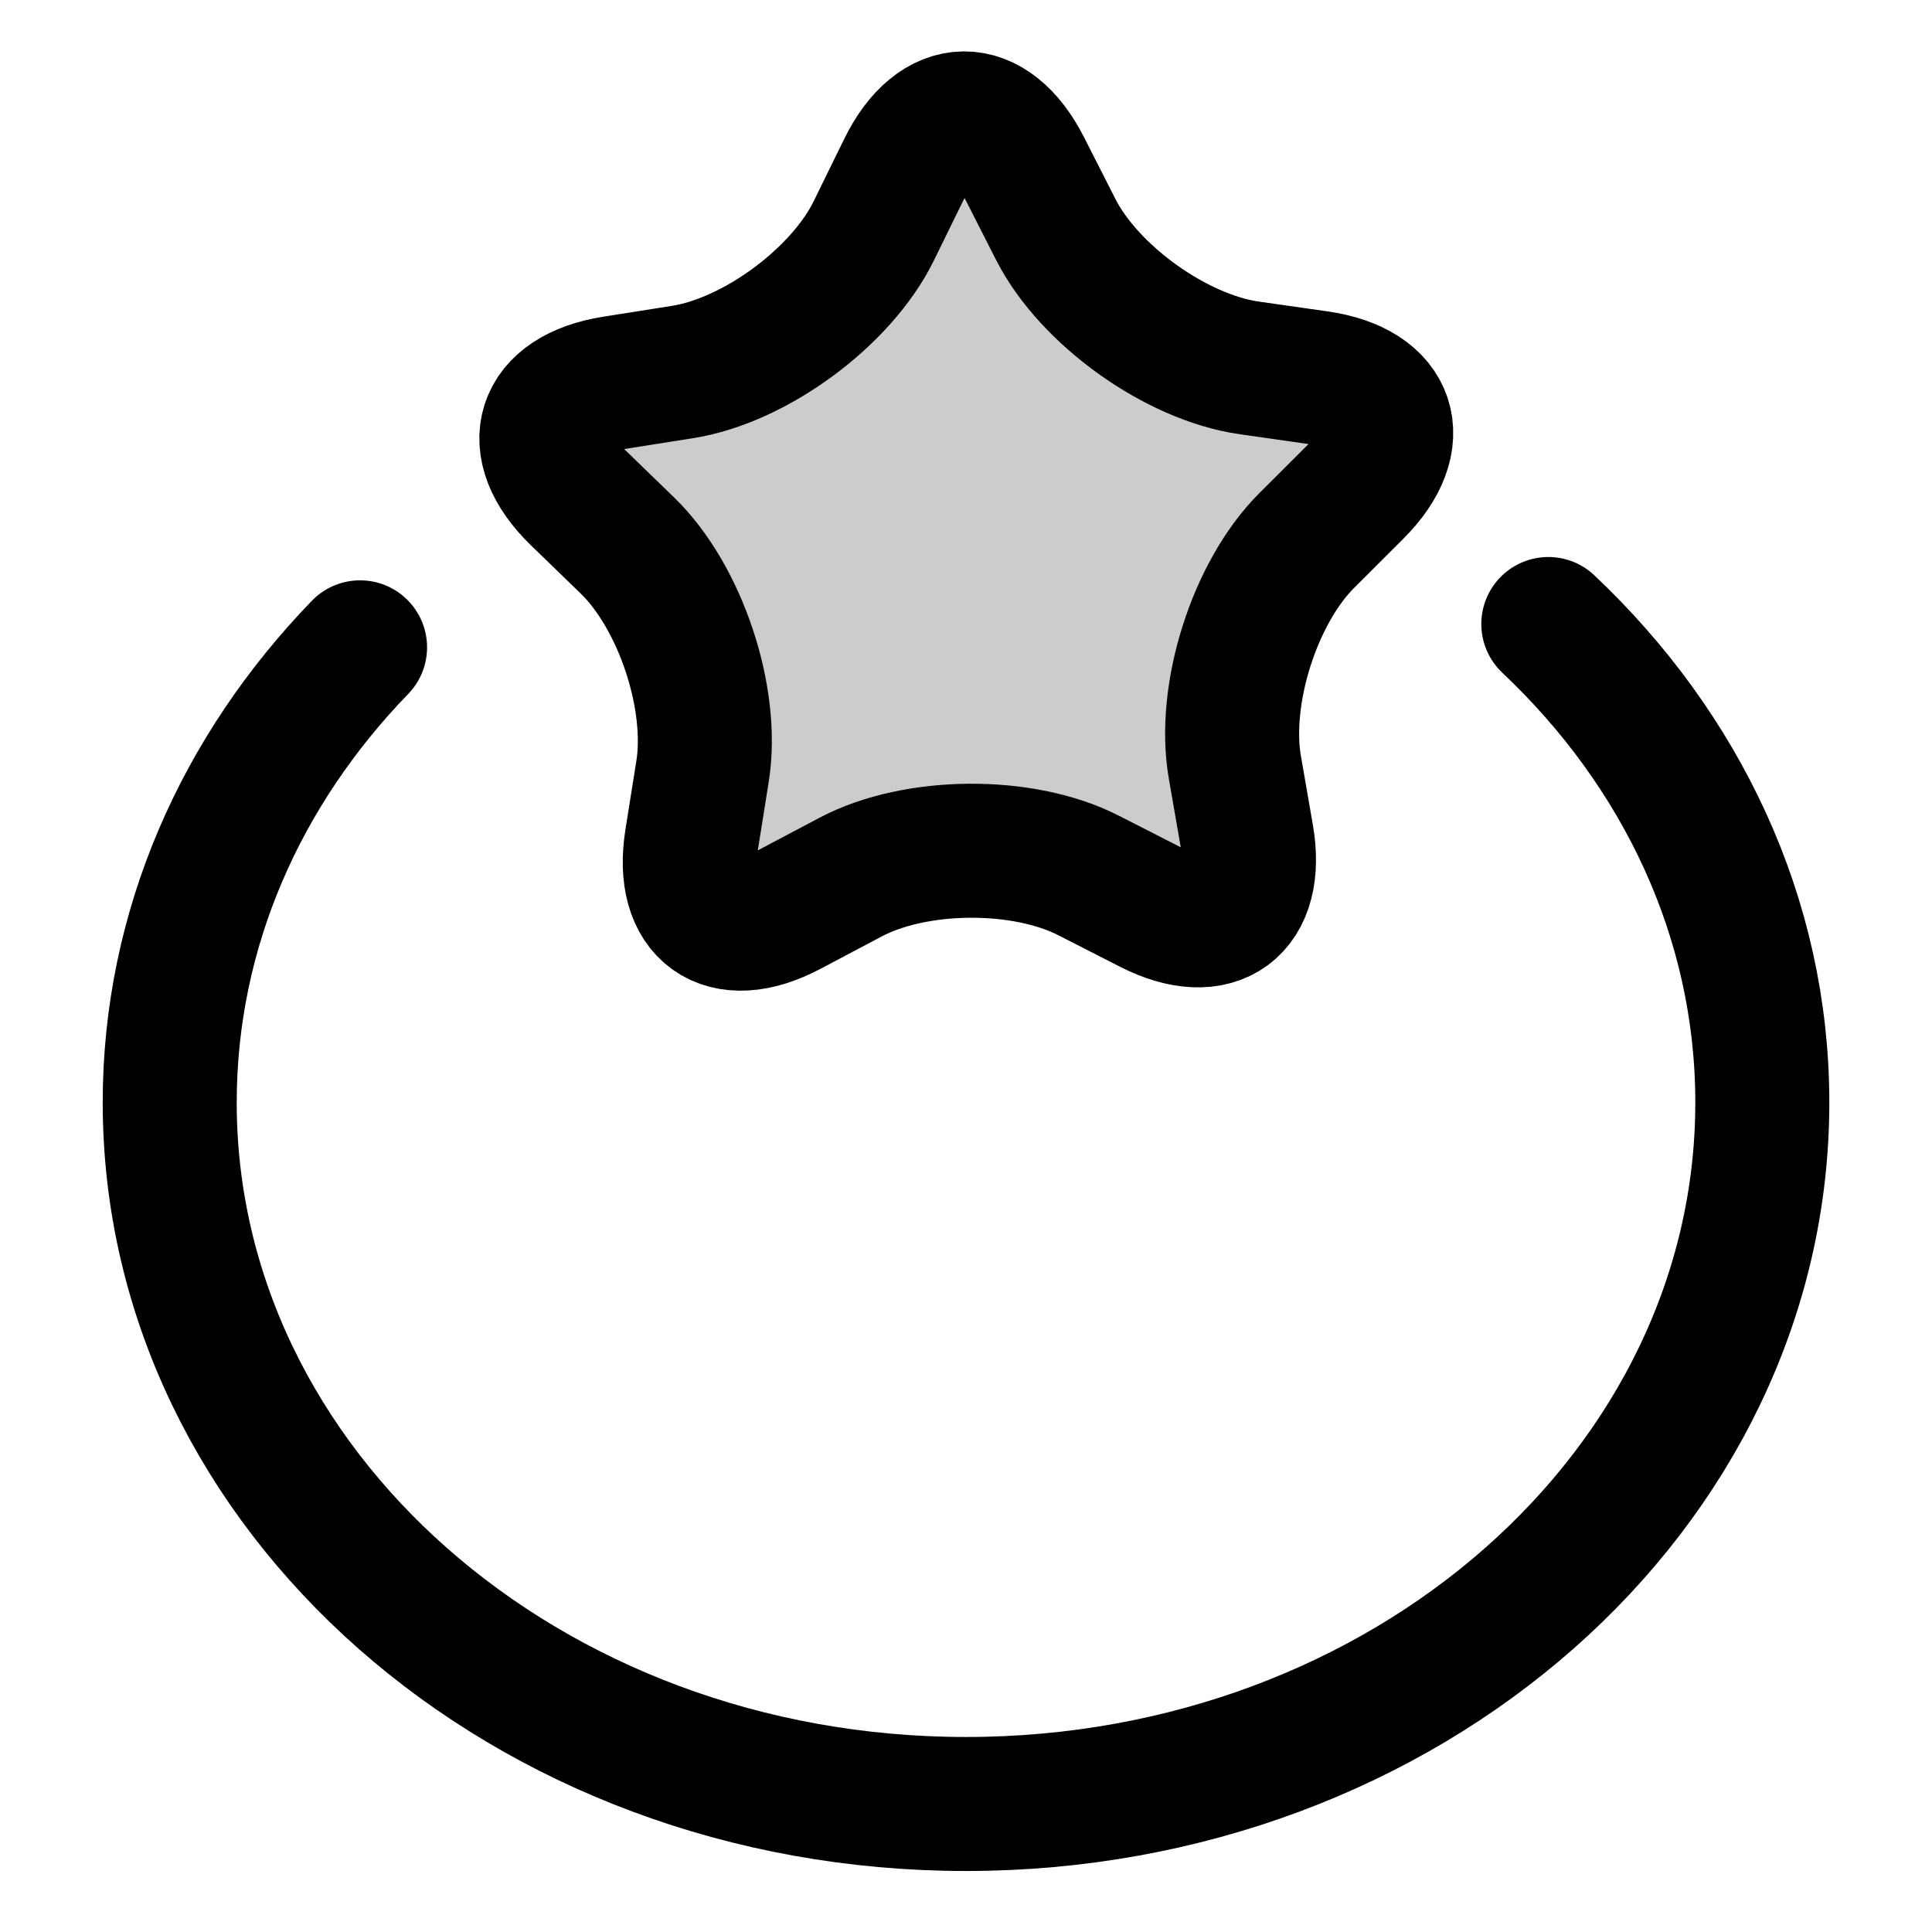 <?xml version="1.0" encoding="utf-8"?>
<!-- Generator: Adobe Illustrator 17.0.0, SVG Export Plug-In . SVG Version: 6.00 Build 0)  -->
<!DOCTYPE svg PUBLIC "-//W3C//DTD SVG 1.1//EN" "http://www.w3.org/Graphics/SVG/1.1/DTD/svg11.dtd">
<svg version="1.1" id="Layer_1" xmlns="http://www.w3.org/2000/svg" xmlns:xlink="http://www.w3.org/1999/xlink" x="0px" y="0px"
	 width="72.083px" height="72.083px" viewBox="0 0 72.083 72.083" enable-background="new 0 0 72.083 72.083" xml:space="preserve">
<g>
	<path fill="currentColor" fill-opacity='.2' d="M46.518,31.19c0.472,2.709-1.146,3.903-3.595,2.652l-2.315-1.182c-2.449-1.25-6.442-1.221-8.873,0.065
		l-2.297,1.215c-2.431,1.286-4.066,0.116-3.634-2.6l0.409-2.567c0.432-2.716-0.829-6.504-2.803-8.419l-1.866-1.809
		c-1.974-1.914-1.367-3.831,1.35-4.259l2.567-0.405c2.716-0.428,5.93-2.799,7.14-5.268l1.144-2.334
		c1.211-2.469,3.221-2.484,4.468-0.033l1.178,2.317c1.247,2.451,4.494,4.775,7.216,5.163l2.573,0.367
		c2.722,0.388,3.358,2.296,1.412,4.239l-1.839,1.836c-1.946,1.943-3.152,5.749-2.68,8.459L46.518,31.19z"/>
	<path fill="none" stroke="currentColor" stroke-width="5" stroke-linecap="round" stroke-linejoin="round" stroke-miterlimit="10" d="
		M46.518,31.19c0.472,2.709-1.146,3.903-3.595,2.652l-2.315-1.182c-2.449-1.25-6.442-1.221-8.873,0.065l-2.297,1.215
		c-2.431,1.286-4.066,0.116-3.634-2.6l0.409-2.567c0.432-2.716-0.829-6.504-2.803-8.419l-1.866-1.809
		c-1.974-1.914-1.367-3.831,1.35-4.259l2.567-0.405c2.716-0.428,5.93-2.799,7.14-5.268l1.144-2.334
		c1.211-2.469,3.221-2.484,4.468-0.033l1.178,2.317c1.247,2.451,4.494,4.775,7.216,5.163l2.573,0.367
		c2.722,0.388,3.358,2.296,1.412,4.239l-1.839,1.836c-1.946,1.943-3.152,5.749-2.68,8.459L46.518,31.19z"/>
</g>
<path fill="none" stroke="currentColor" stroke-width="5" stroke-linecap="round" stroke-linejoin="round" stroke-miterlimit="10" d="
	M15.437,22.279"/>
<path fill="none" stroke="currentColor" stroke-width="5" stroke-linecap="round" stroke-linejoin="round" stroke-miterlimit="10" d="
	M57.768,23.282c4.953,4.676,7.984,10.952,7.984,17.852c0,14.455-13.302,26.173-29.71,26.173S6.332,55.59,6.332,41.134
	c0-6.481,2.674-12.411,7.102-16.982"/>
</svg>
